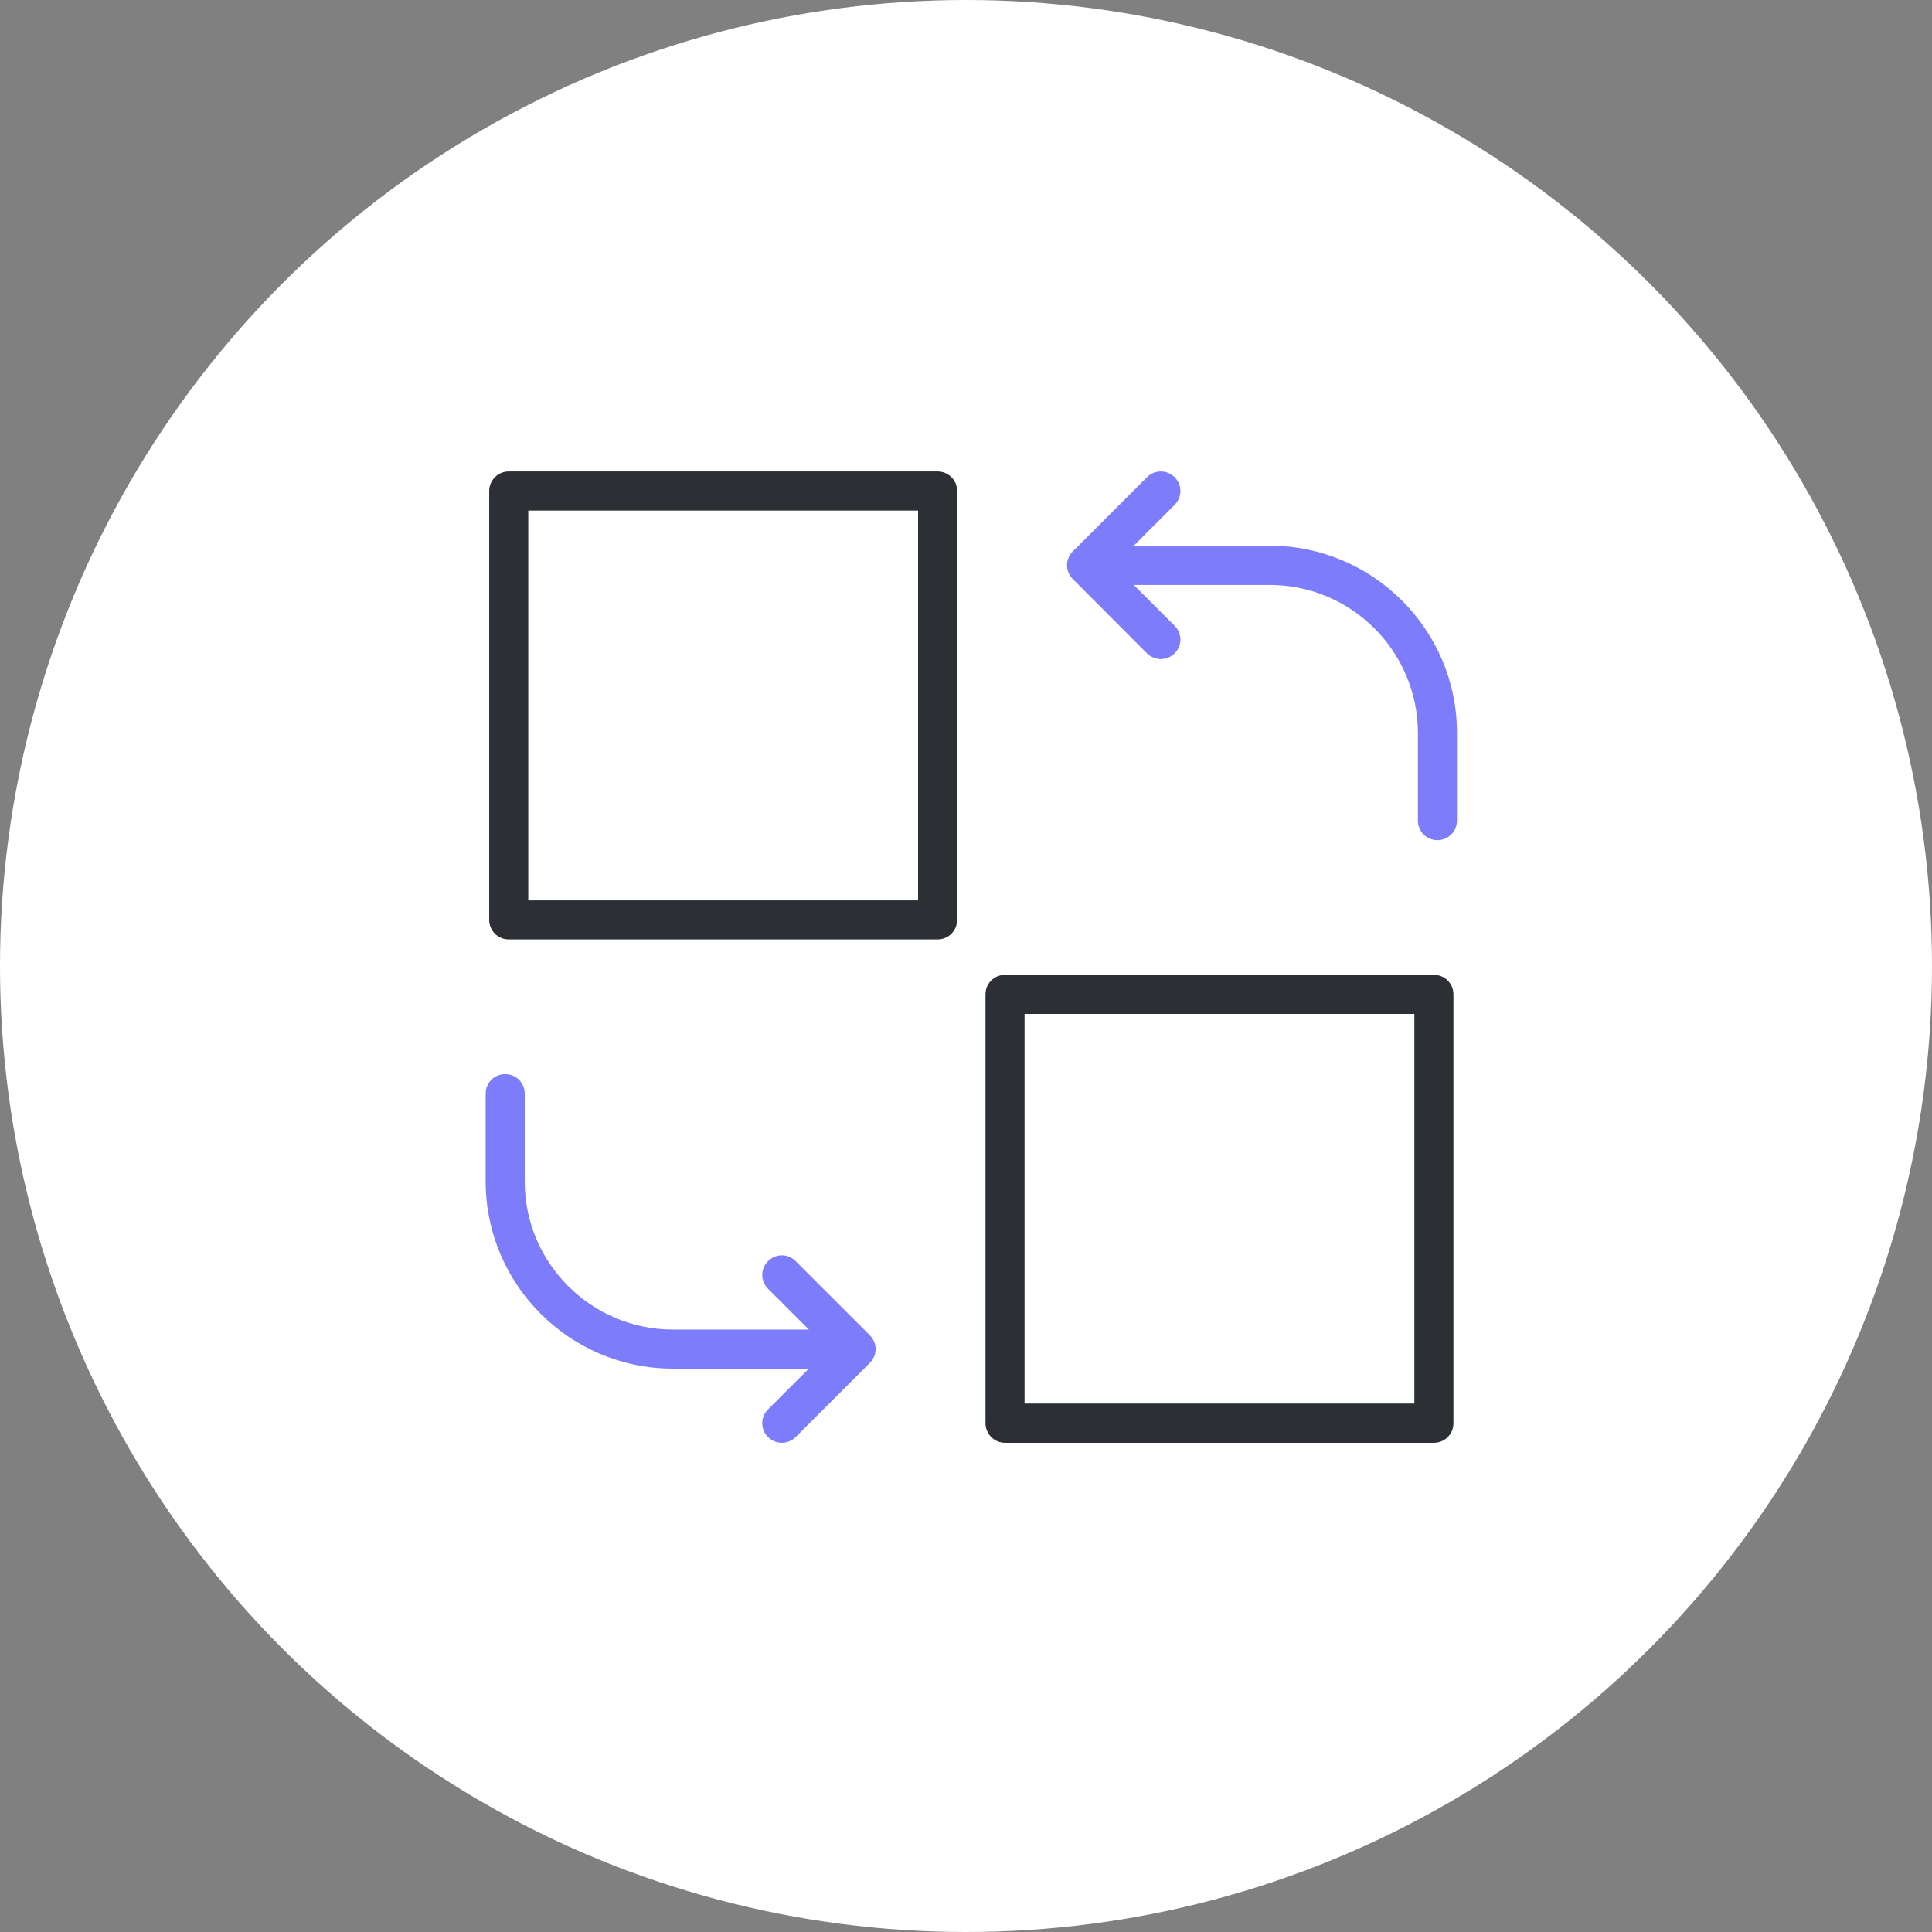 <?xml version="1.0" encoding="UTF-8"?>
<svg width="545px" height="545px" viewBox="0 0 545 545" version="1.1" xmlns="http://www.w3.org/2000/svg" xmlns:xlink="http://www.w3.org/1999/xlink">
    <rect x="0" y="0" width="545" height="545" fill="#808080" stroke="none"/>
    <!-- Generator: Sketch 57.1 (83088) - https://sketch.com -->
    <title>smartcopy</title>
    <desc>Created with Sketch.</desc>
    <g id="UI" stroke="none" stroke-width="1" fill="none" fill-rule="evenodd">
        <g id="images" transform="translate(-1059, -1205)">
            <g id="smartcopy" transform="translate(1059, 1205)">
                <circle id="Oval" fill="#FFFFFF" cx="272.5" cy="272.5" r="272.5"></circle>
                <g id="transfer-3" transform="translate(137, 133)" fill-rule="nonzero">
                    <path d="M186.557,51.311 C187.614,52.369 189.061,52.925 190.453,52.925 C191.844,52.925 193.292,52.369 194.349,51.311 C196.52,49.142 196.52,45.692 194.349,43.522 L182.827,32.005 L221.178,32.005 C244.221,32.005 262.979,50.755 262.979,73.789 L262.979,98.492 C262.979,101.552 265.428,104 268.49,104 C271.551,104 274,101.552 274,98.492 L274,73.733 C274,44.635 250.288,20.934 221.178,20.934 L182.827,20.934 L194.349,9.417 C196.52,7.247 196.52,3.797 194.349,1.627 C192.178,-0.542 188.727,-0.542 186.557,1.627 L165.628,22.547 C163.457,24.717 163.457,28.166 165.628,30.336 L186.557,51.311 Z" id="Path" fill="#7D7CFB"></path>
                    <path d="M146.509,274 L267.491,274 C270.551,274 273,271.552 273,268.493 L273,147.507 C273,144.448 270.551,142 267.491,142 L146.509,142 C143.449,142 141,144.448 141,147.507 L141,268.437 C141,271.497 143.449,274 146.509,274 Z M152.019,153.014 L261.981,153.014 L261.981,262.93 L152.019,262.93 L152.019,153.014 L152.019,153.014 Z" id="Shape" fill="#2C2F33"></path>
                    <path d="M5.51,170 C2.449,170 0,172.448 0,175.509 L0,200.271 C0,229.373 23.712,253.078 52.822,253.078 L91.173,253.078 L79.651,264.596 C77.48,266.766 77.48,270.216 79.651,272.386 C80.708,273.444 82.156,274 83.547,274 C84.939,274 86.386,273.444 87.443,272.386 L108.372,251.464 C110.543,249.294 110.543,245.844 108.372,243.674 L87.443,222.751 C85.273,220.581 81.822,220.581 79.651,222.751 C77.48,224.921 77.48,228.371 79.651,230.541 L91.173,242.06 L52.822,242.06 C29.779,242.06 11.021,223.308 11.021,200.271 L11.021,175.509 C11.021,172.448 8.572,170 5.51,170 Z" id="Path" fill="#7D7CFB"></path>
                    <path d="M1,5.509 L1,126.491 C1,129.551 3.449,132 6.509,132 L127.491,132 C130.551,132 133,129.551 133,126.491 L133,5.509 C133,2.449 130.551,0 127.491,0 L6.509,0 C3.449,0 1,2.504 1,5.509 Z M12.019,11.019 L121.981,11.019 L121.981,120.981 L12.019,120.981 C12.019,120.981 12.019,11.019 12.019,11.019 Z" id="Shape" fill="#2C2F33"></path>
                </g>
            </g>
        </g>
    </g>
</svg>